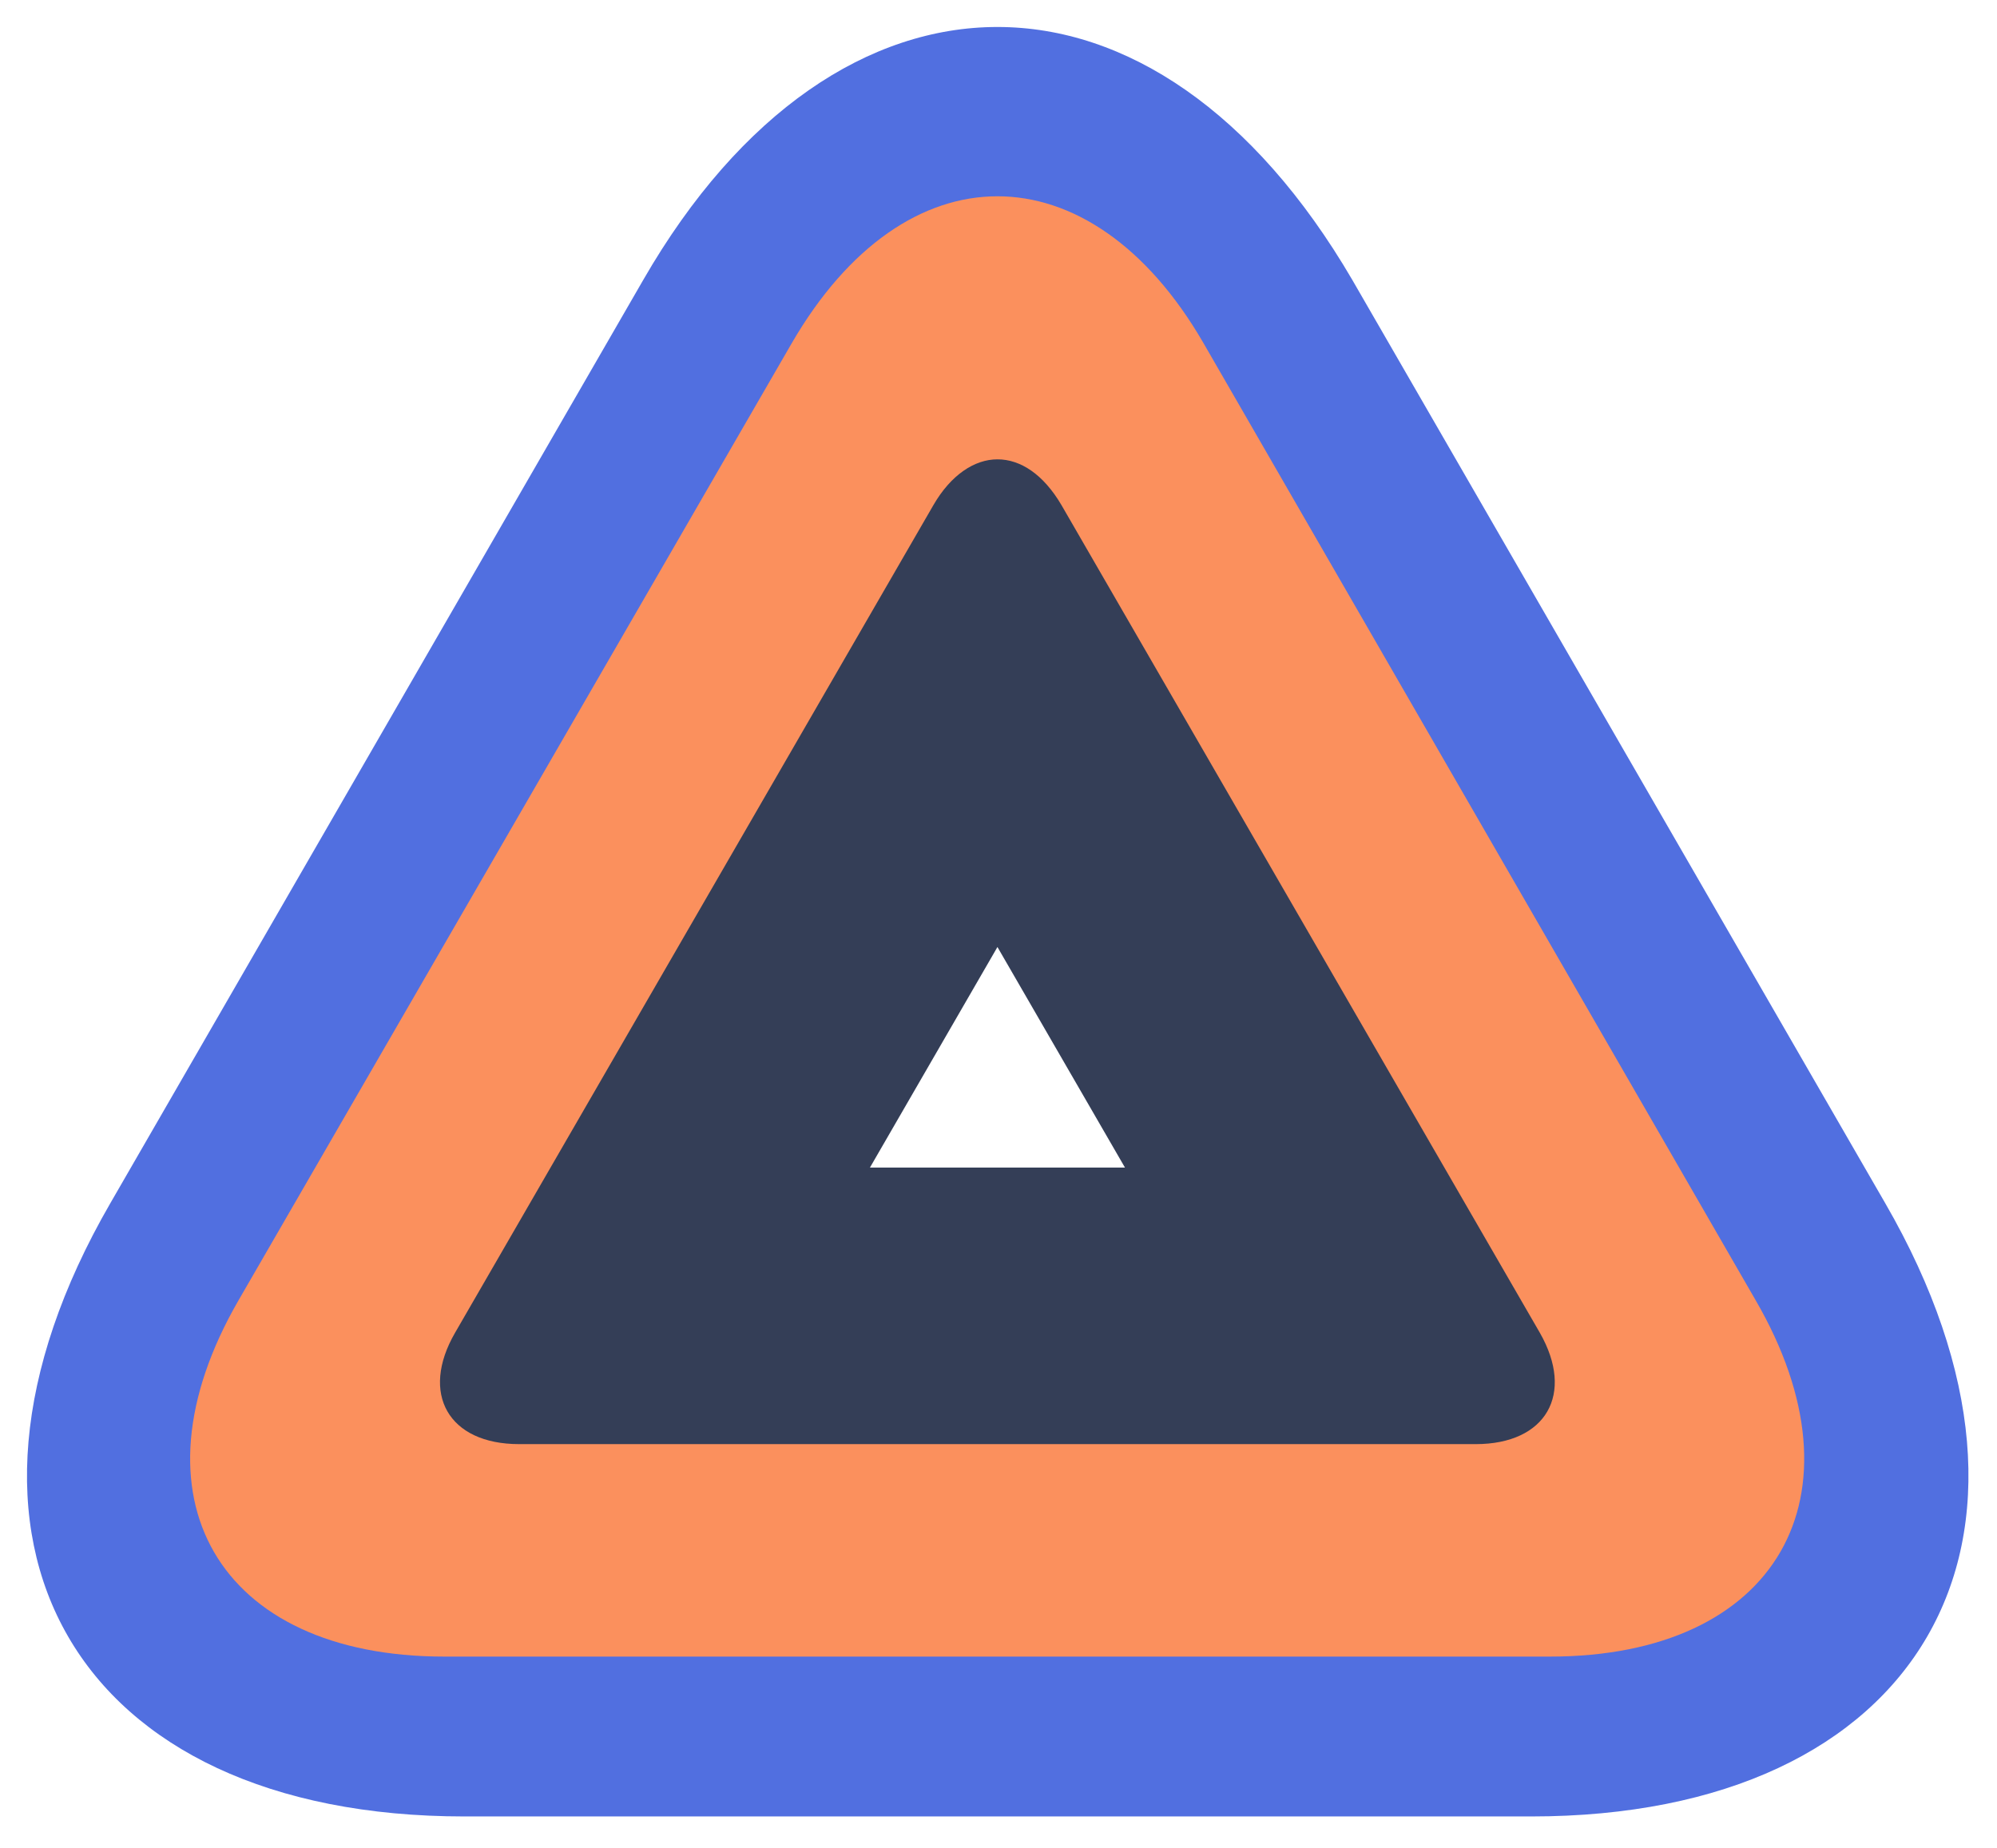 <svg width="296" height="274" viewBox="0 0 296 274" fill="none" xmlns="http://www.w3.org/2000/svg">
<g filter="url(#filter0_d)">
<path d="M147.844 45C149.744 45 156.844 48.1 164.844 62L243.844 198.9C251.844 212.8 251.044 220.5 250.044 222.1C249.144 223.7 242.844 228.3 226.844 228.3H68.744C52.744 228.3 46.444 223.7 45.544 222.1C44.644 220.5 43.744 212.8 51.744 198.9L130.744 62C138.844 48.1 145.944 45 147.844 45ZM147.844 4C128.844 4 109.744 16.5 95.344 41.5L16.344 178.4C-12.556 228.4 11.044 269.3 68.844 269.3H226.944C284.644 269.3 308.344 228.4 279.444 178.4L200.444 41.5C185.844 16.5 166.844 4 147.844 4Z" fill="#516FE0"/>
<path d="M147.844 80L219.744 204.6H75.844L147.844 80ZM147.844 29.1C136.744 29.1 125.744 36.4 117.344 50.9L35.344 192.8C18.544 221.9 32.344 245.6 65.844 245.6H229.744C263.344 245.6 277.044 221.8 260.244 192.8L178.344 50.8C169.944 36.3 158.844 29.1 147.844 29.1Z" fill="#FB905D"/>
<path d="M147.843 140.4L166.744 173.1H128.944L147.843 140.4ZM147.843 68.1C144.443 68.1 140.943 70.4 138.343 74.9L67.444 197.6C62.243 206.6 66.444 214.1 76.944 214.1H218.744C229.144 214.1 233.444 206.7 228.244 197.6L157.343 74.9C154.644 70.3 151.243 68.1 147.843 68.1Z" fill="#343E57"/>
</g>
<defs>
<filter id="filter0_d" x="0" y="0" width="295.769" height="273.3" filterUnits="userSpaceOnUse" color-interpolation-filters="sRGB">
<feFlood flood-opacity="0" result="BackgroundImageFix"/>
<feColorMatrix in="SourceAlpha" type="matrix" values="0 0 0 0 0 0 0 0 0 0 0 0 0 0 0 0 0 0 127 0"/>
<feOffset/>
<feGaussianBlur stdDeviation="2"/>
<feColorMatrix type="matrix" values="0 0 0 0 0 0 0 0 0 0 0 0 0 0 0 0 0 0 0.25 0"/>
<feBlend mode="normal" in2="BackgroundImageFix" result="effect1_dropShadow"/>
<feBlend mode="normal" in="SourceGraphic" in2="effect1_dropShadow" result="shape"/>
</filter>
</defs>
</svg>
